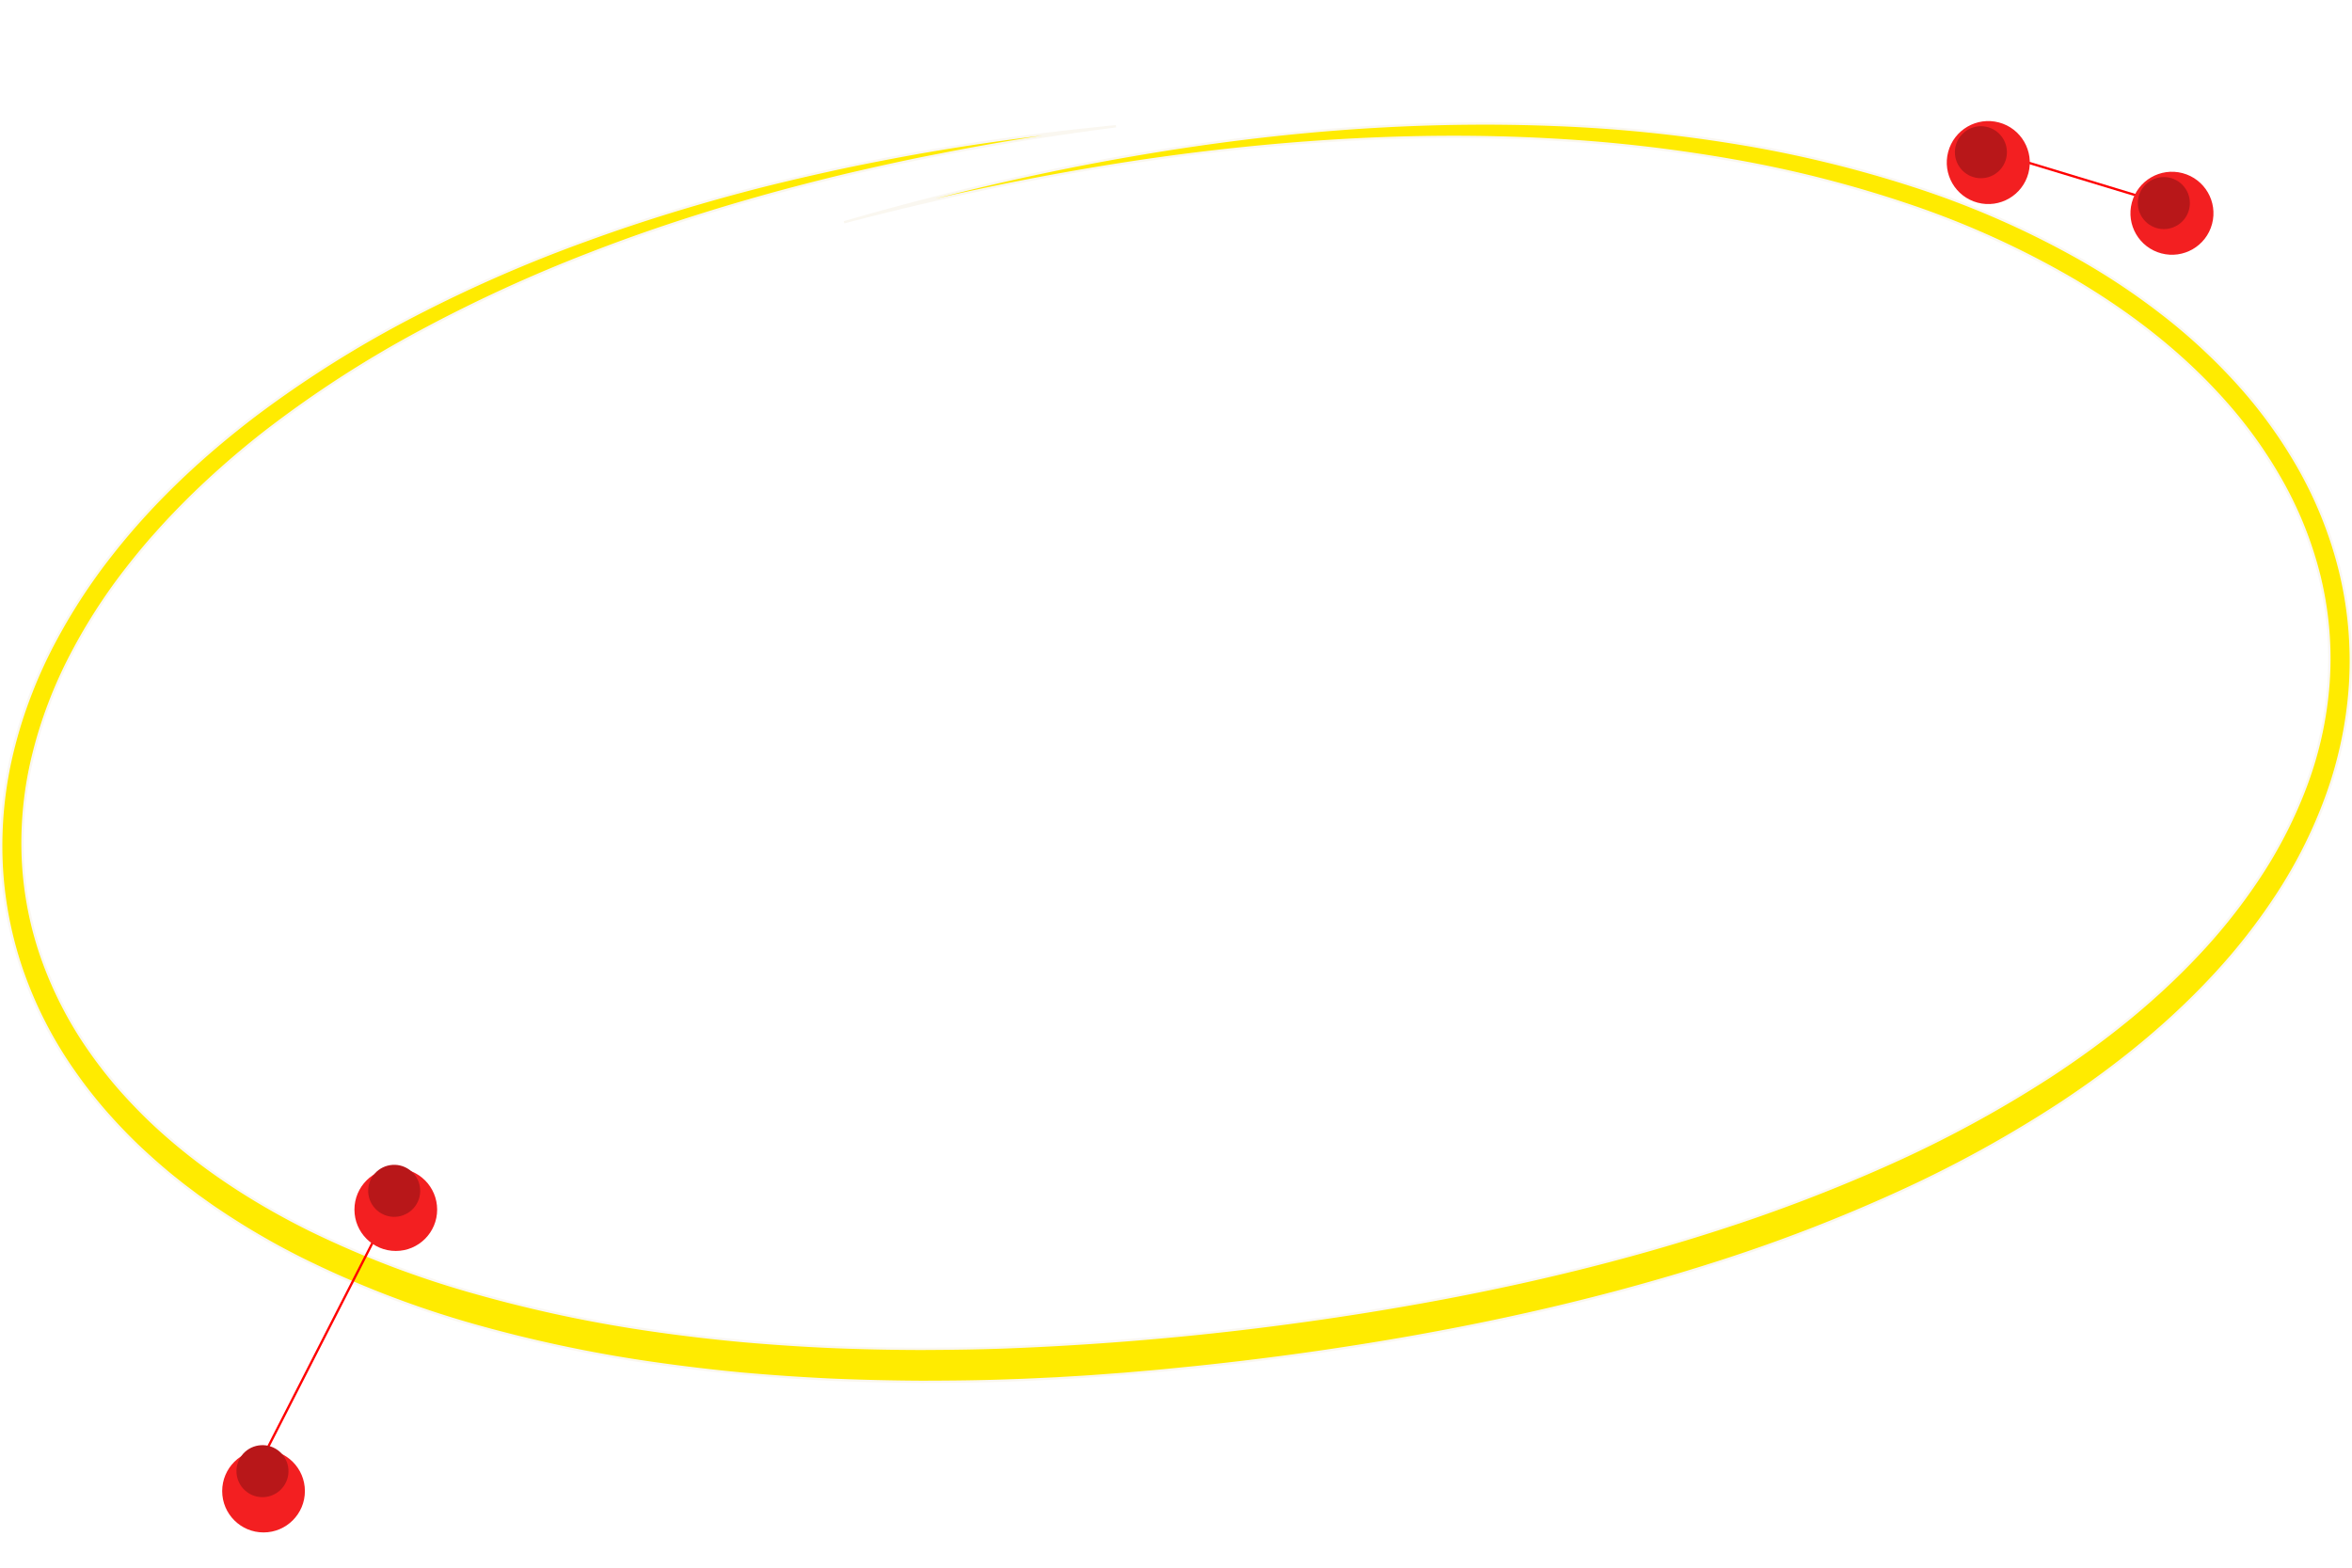 <svg xmlns="http://www.w3.org/2000/svg" xmlns:xlink="http://www.w3.org/1999/xlink" width="1018.732" height="679.181" viewBox="0 0 1018.732 679.181">
  <defs>
    <filter id="Rectangle_542" x="52.678" y="0" width="919.635" height="593.184" filterUnits="userSpaceOnUse">
      <feOffset dy="3" input="SourceAlpha"/>
      <feGaussianBlur stdDeviation="3" result="blur"/>
      <feFlood flood-opacity="0.161"/>
      <feComposite operator="in" in2="blur"/>
      <feComposite in="SourceGraphic"/>
    </filter>
    <filter id="Ellipse_3" x="897.391" y="54.129" width="79.698" height="79.697" filterUnits="userSpaceOnUse">
      <feOffset dy="6" input="SourceAlpha"/>
      <feGaussianBlur stdDeviation="6" result="blur-2"/>
      <feFlood flood-opacity="0.239"/>
      <feComposite operator="in" in2="blur-2"/>
      <feComposite in="SourceGraphic"/>
    </filter>
    <filter id="Ellipse_3-2" x="77.844" y="607.502" width="71.679" height="71.679" filterUnits="userSpaceOnUse">
      <feOffset dy="6" input="SourceAlpha"/>
      <feGaussianBlur stdDeviation="6" result="blur-3"/>
      <feFlood flood-opacity="0.239"/>
      <feComposite operator="in" in2="blur-3"/>
      <feComposite in="SourceGraphic"/>
    </filter>
    <filter id="Ellipse_3-3" x="818.151" y="32.092" width="79.698" height="79.697" filterUnits="userSpaceOnUse">
      <feOffset dy="6" input="SourceAlpha"/>
      <feGaussianBlur stdDeviation="6" result="blur-4"/>
      <feFlood flood-opacity="0.239"/>
      <feComposite operator="in" in2="blur-4"/>
      <feComposite in="SourceGraphic"/>
    </filter>
    <filter id="Ellipse_3-4" x="134.899" y="486.054" width="71.679" height="71.679" filterUnits="userSpaceOnUse">
      <feOffset dy="6" input="SourceAlpha"/>
      <feGaussianBlur stdDeviation="6" result="blur-5"/>
      <feFlood flood-opacity="0.239"/>
      <feComposite operator="in" in2="blur-5"/>
      <feComposite in="SourceGraphic"/>
    </filter>
  </defs>
  <g transform="matrix(1, 0, 0, 1, 0, 0)" filter="url(#Rectangle_542)">
    <rect id="Rectangle_542-2" data-name="Rectangle 542" width="845.566" height="462" transform="translate(963.31 463.5) rotate(172)" fill="#fff"/>
  </g>
  <path id="Path_3541" data-name="Path 3541" d="M307.191,917.594c-25.763,3.338-51.461,7.4-77.023,12.458-12.79,2.452-25.532,5.273-38.249,8.218q-19.063,4.507-37.991,9.8c-25.222,7.1-50.257,15.2-74.906,24.82a645.217,645.217,0,0,0-72.606,33.32,483.988,483.988,0,0,0-68.436,44.326,383.851,383.851,0,0,0-31.459,27.542c-5.01,4.957-9.932,10.051-14.669,15.384-4.779,5.279-9.34,10.838-13.764,16.545a243.662,243.662,0,0,0-23.678,37.037,194.568,194.568,0,0,0-9.21,20.545,186.4,186.4,0,0,0-6.846,21.778,159.13,159.13,0,0,0-4.632,45.828,150.639,150.639,0,0,0,8.994,44.626,166.278,166.278,0,0,0,20.433,38.873,192.4,192.4,0,0,0,13.22,16.746c4.688,5.251,9.555,10.276,14.629,14.991,20.336,18.838,43.205,33.469,66.918,45.256a423.15,423.15,0,0,0,73.465,27.781,585.657,585.657,0,0,0,75.992,15.929q19.168,2.752,38.434,4.5,19.265,1.695,38.579,2.54,19.312.793,38.648.82c12.889-.054,25.78-.213,38.668-.745a1299.715,1299.715,0,0,0,154.273-15.423c51.177-8.208,102.056-19.523,151.922-35.639a718.52,718.52,0,0,0,73.763-28.216,516.141,516.141,0,0,0,70.525-38.287c22.643-14.861,44.363-32.019,63.7-52.606a248.813,248.813,0,0,0,26.639-33.648,197.618,197.618,0,0,0,20.12-39.481,160.359,160.359,0,0,0,9.747-44.554,150.051,150.051,0,0,0-3.843-45.751,164.364,164.364,0,0,0-16.528-41.683,197.579,197.579,0,0,0-25.232-35.073c-18.921-21.126-40.982-37.846-64.08-51.568a386.3,386.3,0,0,0-72.29-32.874,513.982,513.982,0,0,0-75.674-19.289,660.813,660.813,0,0,0-77.063-8.953c-51.607-3.023-103.409-.476-154.892,5.8-25.746,3.161-51.414,7.371-76.987,12.377s-51.042,10.9-76.388,17.549c25.234-7.282,50.614-13.826,76.132-19.464s51.178-10.321,76.935-14.047c51.51-7.448,103.479-10.756,155.408-8.644a635.159,635.159,0,0,1,77.691,7.806,517.754,517.754,0,0,1,76.642,18.471,390.774,390.774,0,0,1,73.8,32.455,299.239,299.239,0,0,1,34.625,23.234,251.771,251.771,0,0,1,31.749,29.286,206.84,206.84,0,0,1,26.765,36.655,176.109,176.109,0,0,1,18.029,44.664,164.143,164.143,0,0,1,4.508,50.011,174.956,174.956,0,0,1-10.284,48.581,207.559,207.559,0,0,1-21.231,42.256,261.179,261.179,0,0,1-27.746,35.39c-20.014,21.508-42.281,39.246-65.386,54.588a527.013,527.013,0,0,1-71.7,39.434,707.125,707.125,0,0,1-74.655,28.974c-50.42,16.4-101.724,27.9-153.269,36.272q-38.668,6.263-77.52,10.241c-6.479.631-12.952,1.334-19.439,1.862l-9.725.844-9.734.724c-6.486.52-12.984.844-19.477,1.255-6.5.286-12.992.656-19.495.843-13,.505-26.009.635-39.019.656q-19.517-.1-39.033-.922-19.514-.927-39-2.665-19.484-1.846-38.911-4.654a594.793,594.793,0,0,1-77.153-16.371,433.685,433.685,0,0,1-74.956-28.958,323.177,323.177,0,0,1-35.69-20.866c-2.918-1.9-5.746-4.024-8.62-6.032l-4.237-3.187c-1.416-1.054-2.821-2.13-4.2-3.261-5.6-4.358-11-9.144-16.313-14.067-5.289-4.974-10.384-10.294-15.3-15.871a204.649,204.649,0,0,1-13.936-17.866,177.065,177.065,0,0,1-21.758-42.075,165.3,165.3,0,0,1-9.448-48.939,172.917,172.917,0,0,1,5.4-49.752,198.392,198.392,0,0,1,7.5-23.2,205.213,205.213,0,0,1,9.9-21.6,252.548,252.548,0,0,1,24.979-38.321c18.448-23.5,39.7-43.027,61.961-60.028A486.112,486.112,0,0,1,4.018,999.152,616.129,616.129,0,0,1,77.6,967.033c24.926-9.129,50.172-16.762,75.582-23.291q19.077-4.787,38.255-8.832c12.794-2.62,25.6-5.113,38.451-7.236C255.578,923.346,281.371,920.137,307.191,917.594Z" transform="translate(176.184 -862.899)" fill="#ffeb00" stroke="#faf7f0" stroke-width="1"/>
  <path id="Path_3543" data-name="Path 3543" d="M-2760.2,7802.992l56.219,60.017" transform="translate(-651.702 -8073.027) rotate(-30)" fill="none" stroke="red" stroke-width="1"/>
  <path id="Path_3544" data-name="Path 3544" d="M-2760.2,7802.992l41.96,129.7" transform="translate(7641.638 -3048.887) rotate(45)" fill="none" stroke="red" stroke-width="1"/>
  <g id="Group_367" data-name="Group 367" transform="translate(395.518 295.598) rotate(-30)">
    <g transform="matrix(0.87, 0.5, -0.5, 0.87, -194.73, -453.75)" filter="url(#Ellipse_3)">
      <circle id="Ellipse_3-5" data-name="Ellipse 3" cx="17.84" cy="17.84" r="17.84" transform="matrix(0.26, -0.97, 0.97, 0.26, 915.39, 100.59)" fill="#f31f21"/>
    </g>
    <circle id="Ellipse_4" data-name="Ellipse 4" cx="11.267" cy="11.267" r="11.267" transform="translate(560.04 81.723) rotate(-9.146)" fill="#b81719"/>
  </g>
  <g id="Group_369" data-name="Group 369" transform="translate(-227.07 167.814) rotate(45)">
    <g transform="matrix(0.71, -0.71, 0.71, 0.71, 41.9, -279.23)" filter="url(#Ellipse_3-2)">
      <circle id="Ellipse_3-6" data-name="Ellipse 3" cx="17.84" cy="17.84" r="17.84" transform="translate(95.84 619.5)" fill="#f31f21"/>
    </g>
    <circle id="Ellipse_4-2" data-name="Ellipse 4" cx="11.267" cy="11.267" r="11.267" transform="translate(560.04 81.723) rotate(-9.146)" fill="#b81719"/>
  </g>
  <g id="Group_364" data-name="Group 364" transform="translate(316.279 273.561) rotate(-30)">
    <g transform="matrix(0.87, 0.5, -0.5, 0.87, -137.12, -395.05)" filter="url(#Ellipse_3-3)">
      <circle id="Ellipse_3-7" data-name="Ellipse 3" cx="17.84" cy="17.84" r="17.84" transform="matrix(0.26, -0.97, 0.97, 0.26, 836.15, 78.55)" fill="#f31f21"/>
    </g>
    <circle id="Ellipse_4-3" data-name="Ellipse 4" cx="11.267" cy="11.267" r="11.267" transform="translate(560.04 81.723) rotate(-9.146)" fill="#b81719"/>
  </g>
  <g id="Group_368" data-name="Group 368" transform="translate(-170.015 46.366) rotate(45)">
    <g transform="matrix(0.71, -0.71, 0.71, 0.71, 87.43, -153)" filter="url(#Ellipse_3-4)">
      <circle id="Ellipse_3-8" data-name="Ellipse 3" cx="17.84" cy="17.84" r="17.84" transform="translate(152.9 498.05)" fill="#f31f21"/>
    </g>
    <circle id="Ellipse_4-4" data-name="Ellipse 4" cx="11.267" cy="11.267" r="11.267" transform="translate(560.04 81.723) rotate(-9.146)" fill="#b81719"/>
  </g>
</svg>
